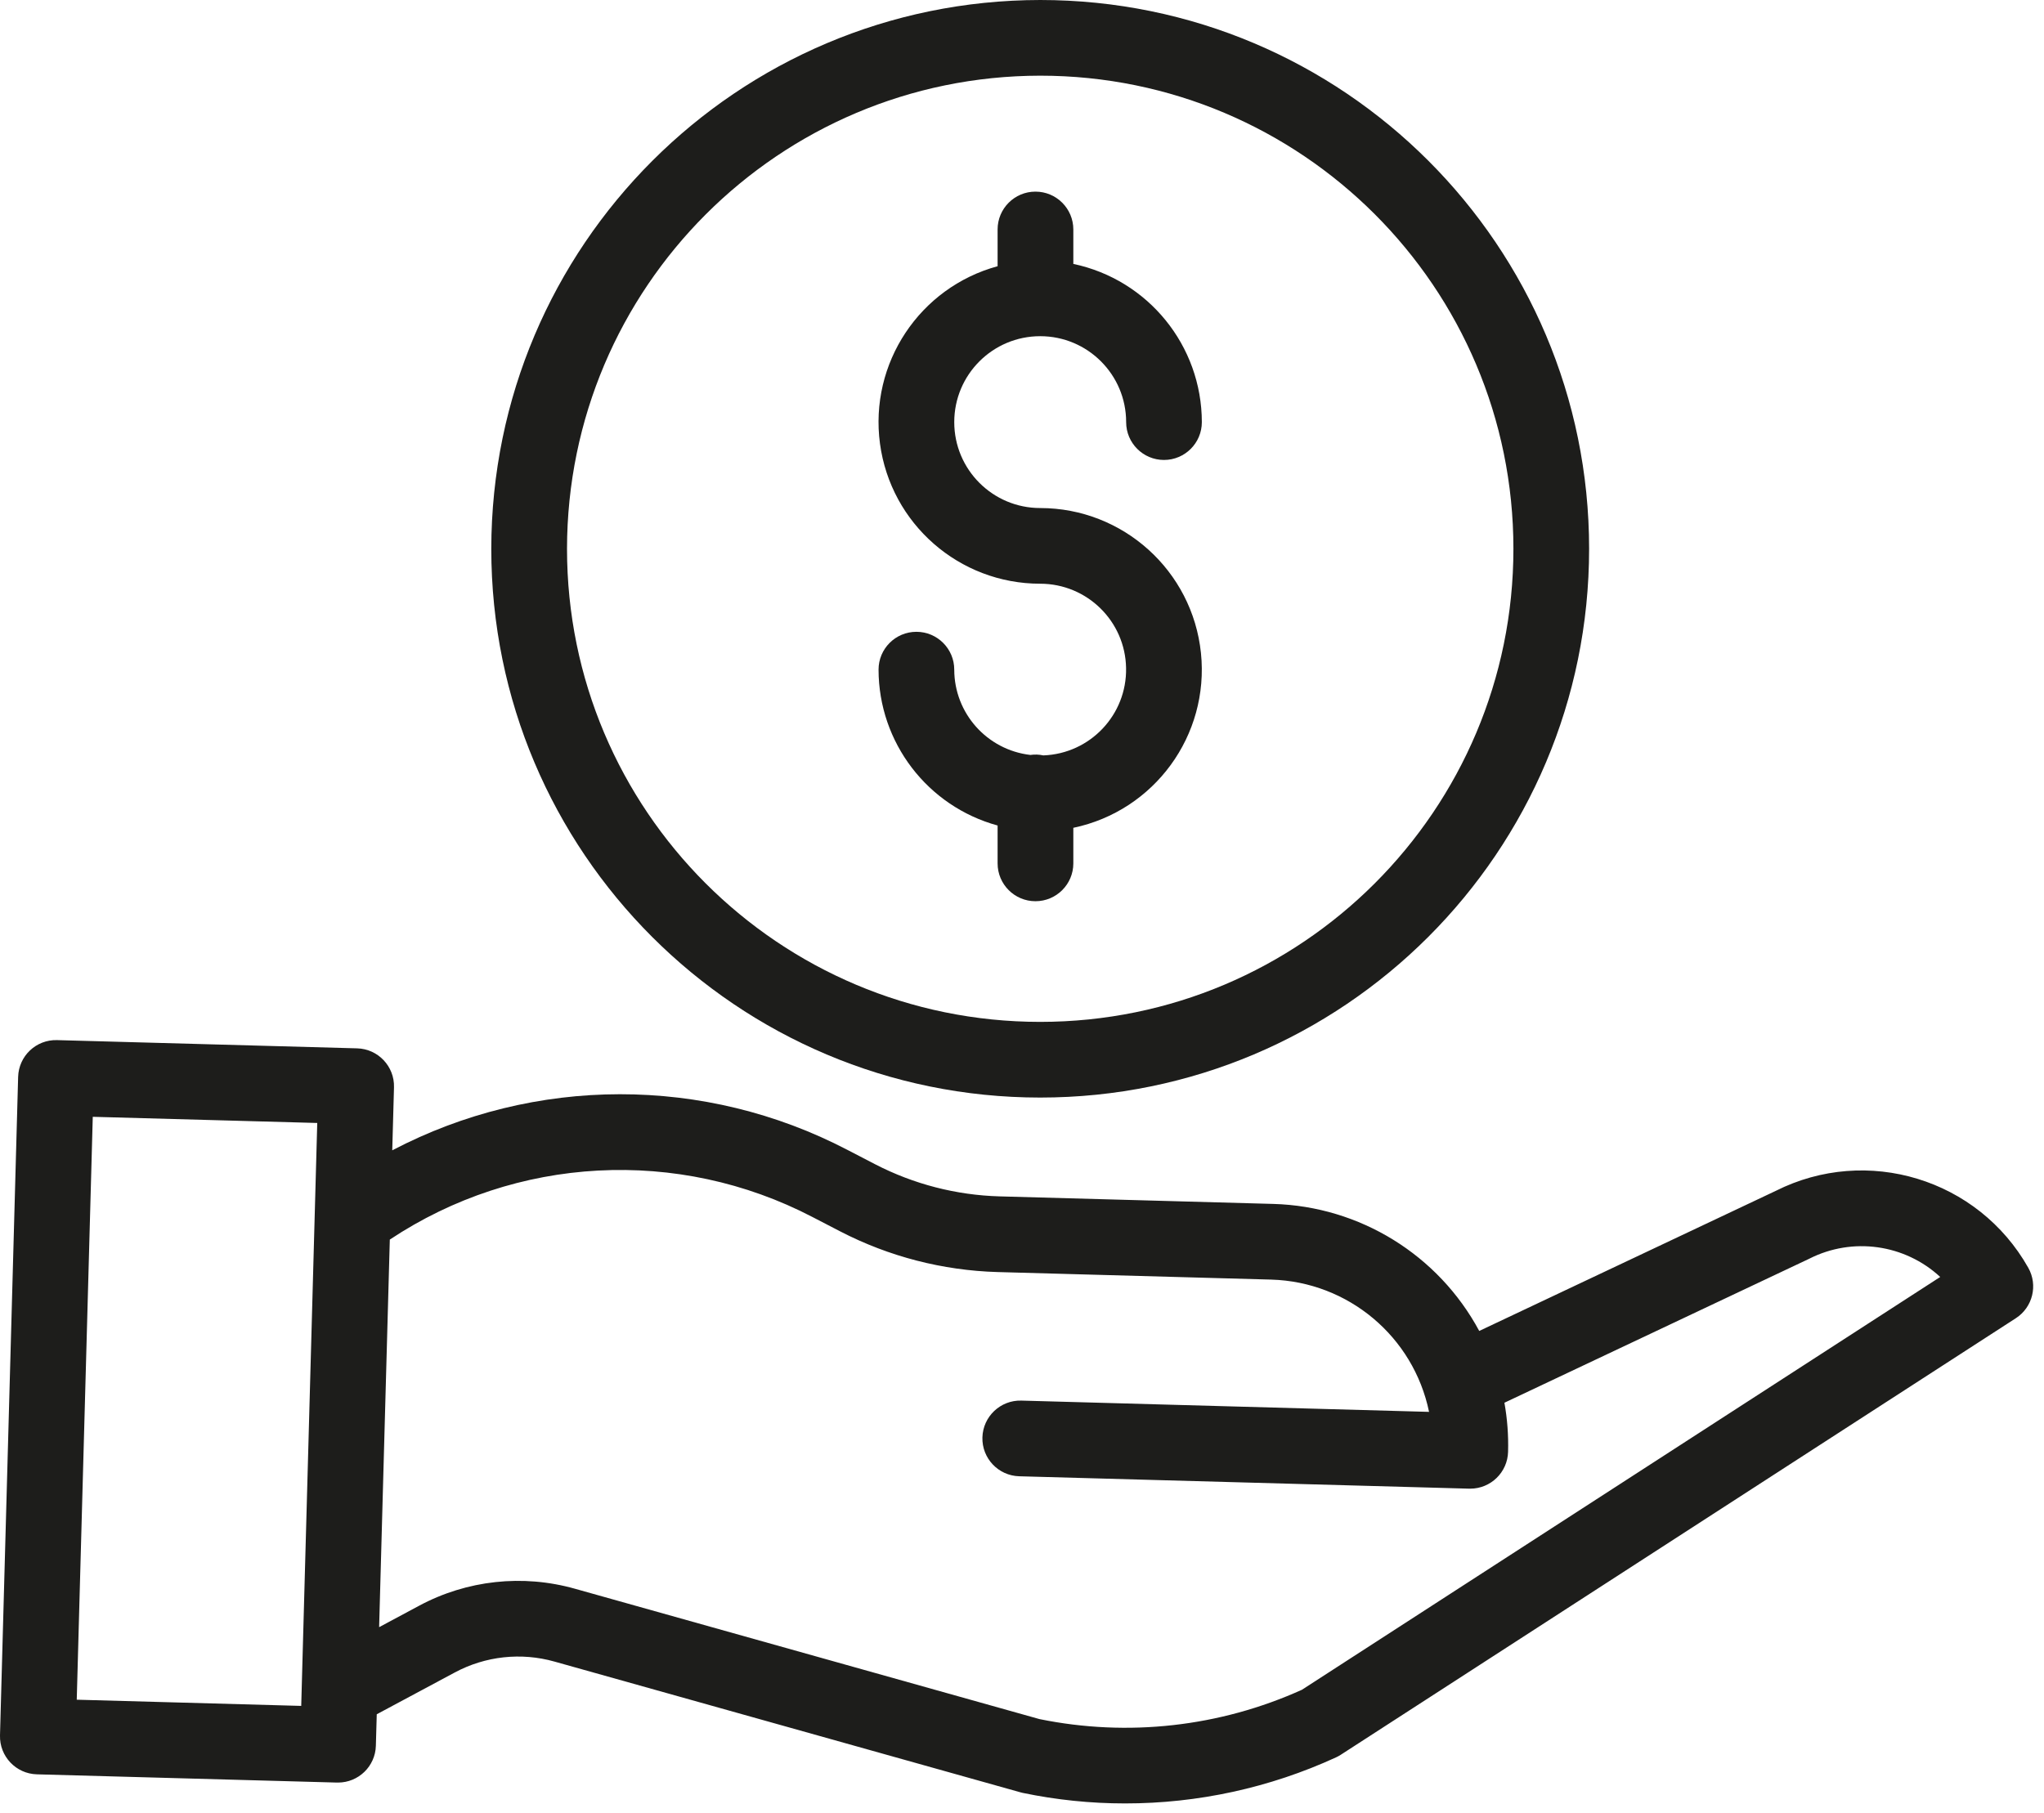 <svg width="62" height="55" viewBox="0 0 62 55" fill="none" xmlns="http://www.w3.org/2000/svg">
<path d="M31.647 22.919C31.518 22.891 31.385 22.886 31.254 22.905C29.939 22.752 28.947 21.64 28.945 20.317C28.945 19.683 28.431 19.169 27.797 19.169C27.163 19.169 26.649 19.683 26.649 20.317C26.652 22.526 28.13 24.462 30.26 25.046V26.195C30.26 26.829 30.774 27.343 31.408 27.343C32.042 27.343 32.557 26.829 32.557 26.195V25.116C35.016 24.601 36.687 22.311 36.428 19.812C36.169 17.313 34.064 15.415 31.552 15.414C30.112 15.414 28.945 14.247 28.945 12.807C28.945 11.367 30.112 10.2 31.552 10.2C32.992 10.2 34.159 11.367 34.159 12.807C34.159 13.441 34.673 13.955 35.307 13.955C35.941 13.955 36.455 13.441 36.455 12.807C36.452 10.487 34.827 8.486 32.557 8.007V6.962C32.557 6.328 32.042 5.814 31.408 5.814C30.774 5.814 30.26 6.328 30.26 6.962V8.077C27.891 8.724 26.366 11.025 26.692 13.459C27.019 15.893 29.096 17.71 31.552 17.71C32.973 17.71 34.132 18.847 34.157 20.267C34.184 21.688 33.067 22.867 31.647 22.919V22.919Z" fill="#1D1D1B"/>
<path d="M14.902 16.65C14.902 25.846 22.357 33.3 31.552 33.3C40.748 33.3 48.202 25.846 48.202 16.65C48.202 7.454 40.748 0 31.552 0C22.361 0.01 14.913 7.459 14.902 16.65ZM31.552 2.296C39.48 2.296 45.906 8.723 45.906 16.65C45.906 24.578 39.48 31.004 31.552 31.004C23.625 31.004 17.199 24.578 17.199 16.65C17.208 8.726 23.629 2.305 31.552 2.296Z" fill="#1D1D1B"/>
<path d="M53.863 36.131L44.869 40.381C43.627 38.071 41.245 36.601 38.623 36.527L30.32 36.298C29.005 36.261 27.715 35.928 26.546 35.324L25.702 34.886C21.376 32.631 16.219 32.637 11.898 34.901L11.951 32.987C11.968 32.353 11.468 31.825 10.834 31.807L1.729 31.557C1.095 31.539 0.568 32.039 0.55 32.673L0 52.653C-0.017 53.287 0.483 53.815 1.117 53.833L10.222 54.083H10.253C10.875 54.083 11.384 53.588 11.401 52.967L11.428 52.011L13.793 50.744C14.721 50.245 15.807 50.126 16.821 50.413L30.946 54.377C30.971 54.384 30.995 54.39 31.02 54.396C32.041 54.609 33.082 54.716 34.125 54.716C36.334 54.717 38.517 54.241 40.525 53.319C40.574 53.297 40.621 53.27 40.667 53.241L61.147 39.994C61.657 39.663 61.822 38.994 61.523 38.464C60.002 35.767 56.63 34.739 53.863 36.131V36.131ZM2.328 51.569L2.814 33.884L9.623 34.071L9.137 51.757L2.328 51.569ZM39.49 51.268C36.996 52.394 34.21 52.705 31.529 52.157L17.442 48.203C15.857 47.755 14.159 47.94 12.709 48.72L11.5 49.368L11.824 37.609C15.654 35.062 20.567 34.8 24.646 36.925L25.491 37.363C26.968 38.126 28.596 38.546 30.257 38.594L38.561 38.823C40.893 38.89 42.874 40.55 43.347 42.836L30.979 42.494C30.345 42.477 29.817 42.977 29.799 43.611C29.782 44.245 30.282 44.773 30.916 44.79L44.565 45.166H44.597C45.219 45.165 45.727 44.67 45.744 44.049C45.758 43.55 45.721 43.05 45.633 42.559L54.858 38.2C54.867 38.196 54.876 38.192 54.885 38.187C56.194 37.525 57.776 37.747 58.852 38.743L39.49 51.268Z" fill="#1D1D1B"/>
</svg>
